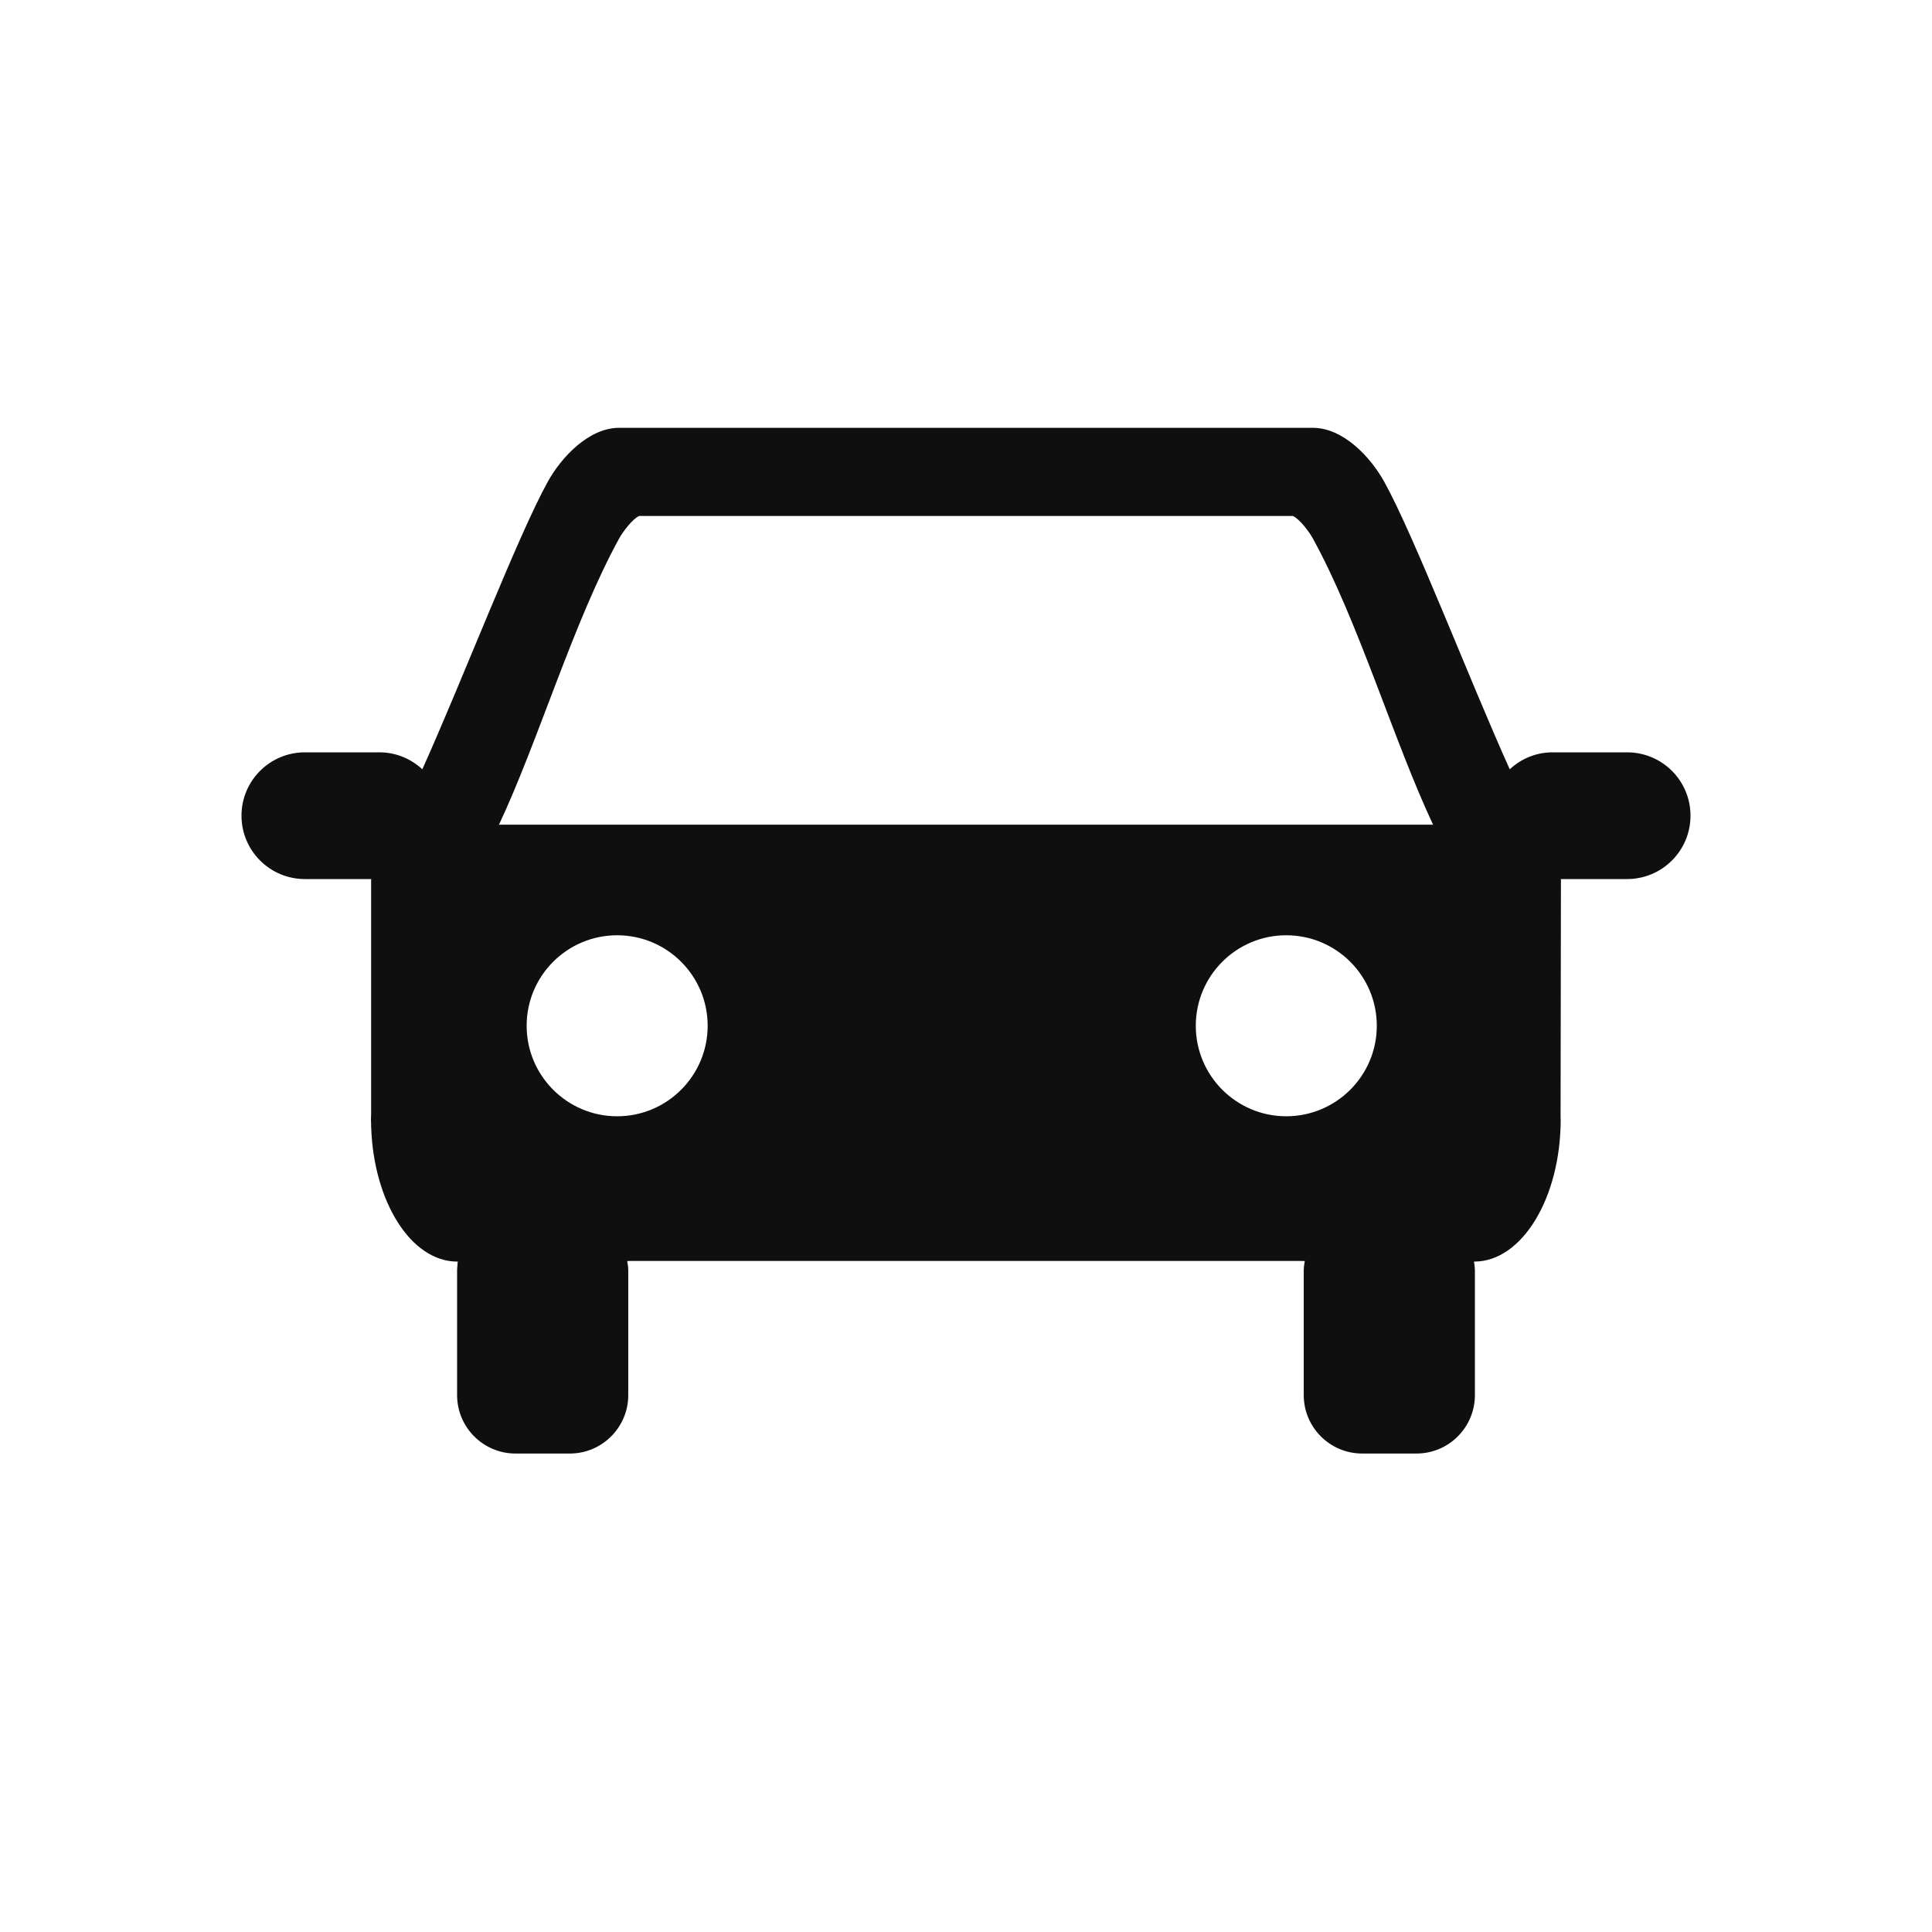 <?xml version="1.0" encoding="UTF-8" standalone="no"?>
<svg width="32px" height="32px" viewBox="0 0 32 32" version="1.1" xmlns="http://www.w3.org/2000/svg" xmlns:xlink="http://www.w3.org/1999/xlink" xmlns:sketch="http://www.bohemiancoding.com/sketch/ns">
    <!-- Generator: Sketch 3.4 (15575) - http://www.bohemiancoding.com/sketch -->
    <title>AT Car icon</title>
    <desc>Created with Sketch.</desc>
    <defs></defs>
    <g id="Styleguide" stroke="none" stroke-width="1" fill="none" fill-rule="evenodd" sketch:type="MSPage">
        <g id="Elements-Copy" sketch:type="MSArtboardGroup" transform="translate(-640, -205)">
            <g id="Aanbieder_large" sketch:type="MSLayerGroup" transform="translate(88, 155)">
                <g id="contact-2" transform="translate(552, 26)" sketch:type="MSShapeGroup">
                    <g id="AT-Car-icon" transform="translate(0, 24)">
                        <rect id="Rectangle-96" fill="#FFFFFF" x="0" y="0" width="32" height="32"></rect>
                        <g id="AT-car-icon" transform="translate(4, 7)" fill="#0E0F0E">
                            <path d="M12.058,6.659 L11.943,6.659 L4.265,6.659 C4.919,5.267 5.505,3.279 6.26,1.91 C6.313,1.815 6.473,1.596 6.587,1.546 L11.943,1.546 L12.058,1.546 L17.414,1.546 C17.527,1.596 17.688,1.815 17.74,1.91 C18.496,3.279 19.082,5.267 19.736,6.659 L12.058,6.659 Z M17.304,11.489 C16.477,11.489 15.806,10.817 15.806,9.99 C15.806,9.162 16.477,8.491 17.304,8.491 C18.132,8.491 18.804,9.162 18.804,9.99 C18.804,10.817 18.132,11.489 17.304,11.489 L17.304,11.489 Z M6.222,11.489 C5.394,11.489 4.723,10.817 4.723,9.99 C4.723,9.162 5.394,8.491 6.222,8.491 C7.049,8.491 7.721,9.162 7.721,9.99 C7.721,10.817 7.049,11.489 6.222,11.489 L6.222,11.489 Z M22.95,5.461 L21.716,5.461 C21.441,5.461 21.193,5.568 21.006,5.742 C20.327,4.235 19.435,1.901 18.93,0.984 C18.705,0.575 18.247,0.081 17.737,0.086 L12.058,0.086 L11.943,0.086 L6.263,0.086 C5.754,0.081 5.295,0.575 5.07,0.984 C4.565,1.901 3.673,4.235 2.995,5.742 C2.807,5.568 2.559,5.461 2.284,5.461 L1.05,5.461 C0.47,5.461 -4.80686704e-05,5.93 -4.80686704e-05,6.51 C-4.80686704e-05,7.09 0.47,7.56 1.05,7.56 L2.151,7.56 C2.15,7.564 2.148,7.567 2.147,7.571 L2.147,11.452 C2.146,11.481 2.144,11.51 2.144,11.54 C2.144,11.569 2.146,11.597 2.147,11.626 L2.147,11.671 L2.148,11.673 C2.19,12.912 2.811,13.896 3.574,13.896 C3.578,13.896 3.582,13.895 3.582,13.895 C3.578,13.946 3.571,13.998 3.571,14.052 L3.571,16.107 C3.571,16.641 4.004,17.075 4.538,17.075 L5.439,17.075 C5.972,17.075 6.406,16.641 6.406,16.107 L6.406,14.052 C6.406,13.994 6.399,13.94 6.389,13.886 L6.544,13.885 L11.943,13.885 L12.058,13.885 L17.456,13.885 L17.611,13.886 C17.601,13.94 17.594,13.994 17.594,14.052 L17.594,16.107 C17.594,16.641 18.027,17.075 18.562,17.075 L19.462,17.075 C19.996,17.075 20.429,16.641 20.429,16.107 L20.429,14.052 C20.429,13.998 20.422,13.947 20.414,13.896 L20.419,13.896 C21.209,13.896 21.85,12.84 21.85,11.54 C21.85,11.528 21.848,11.518 21.848,11.507 L21.854,7.571 C21.853,7.567 21.85,7.564 21.848,7.56 L22.95,7.56 C23.53,7.56 24,7.09 24,6.51 C24,5.93 23.53,5.461 22.95,5.461 L22.95,5.461 Z" id="Fill-1"></path>
                        </g>
                    </g>
                </g>
            </g>
        </g>
    </g>
</svg>
